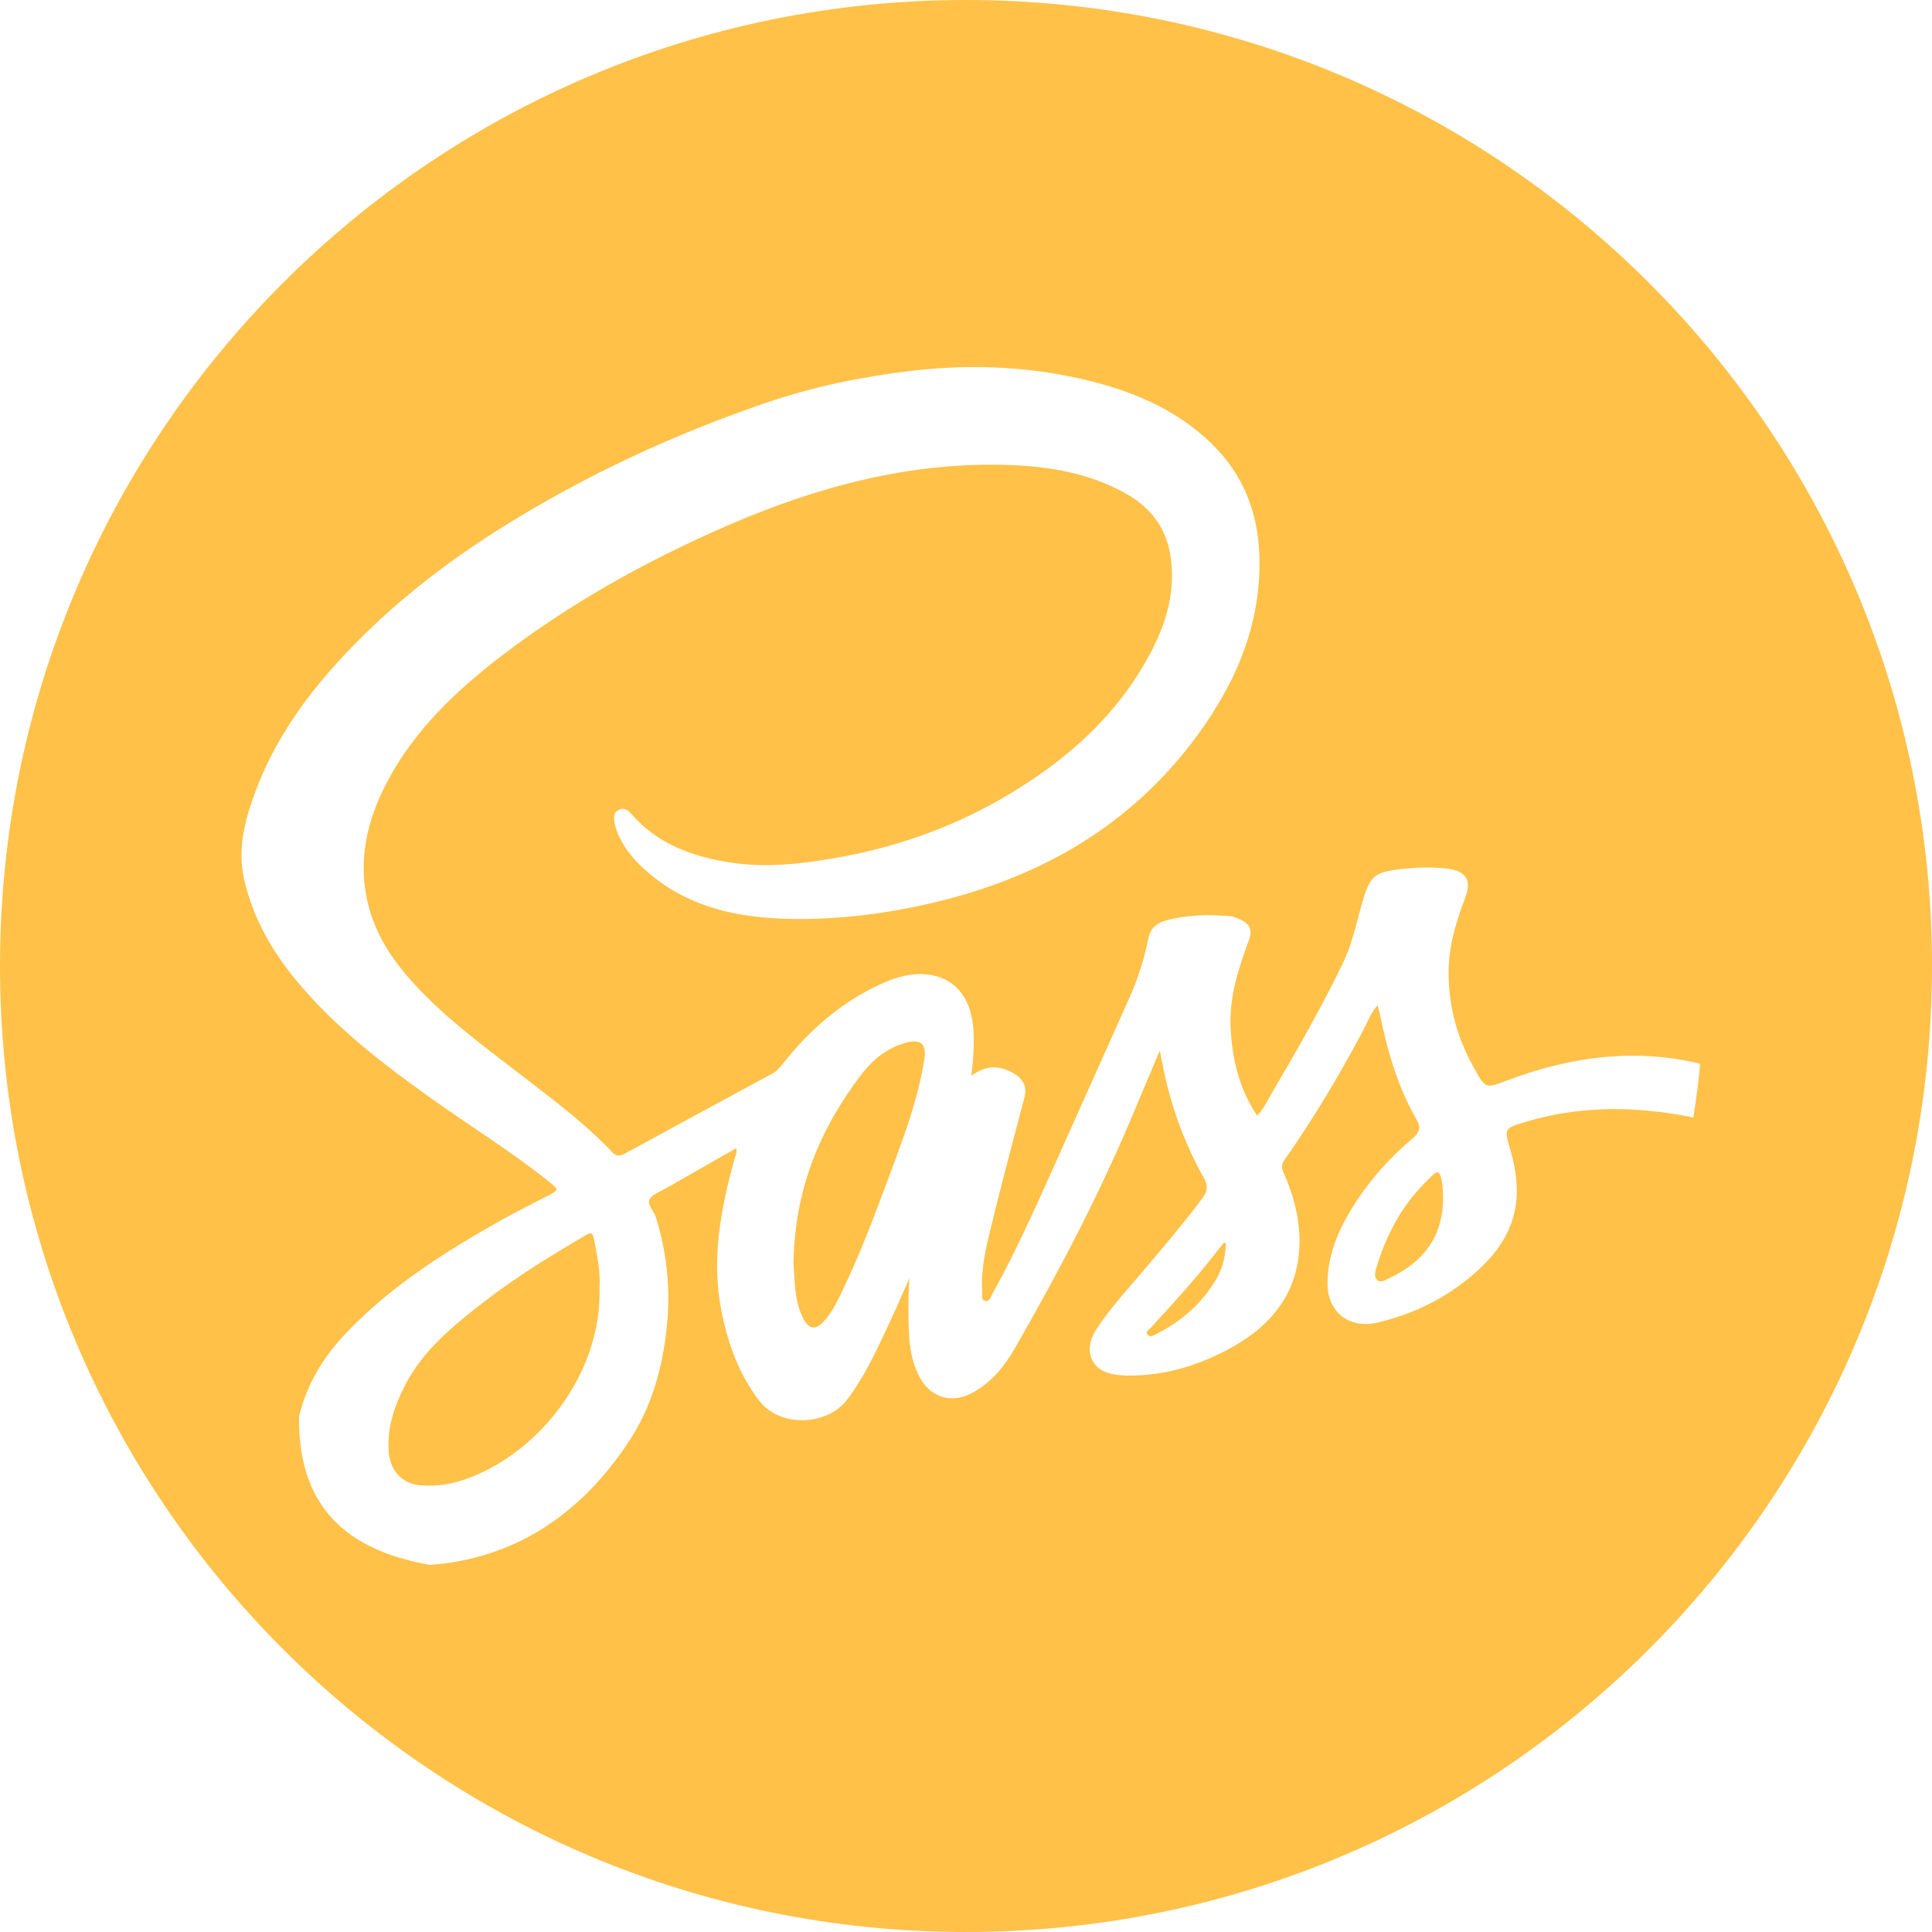<svg width="200" height="200" viewBox="0 0 200 200" fill="none" xmlns="http://www.w3.org/2000/svg">
<path fill-rule="evenodd" clip-rule="evenodd" d="M100 200C155.228 200 200 155.228 200 100C200 44.772 155.228 0 100 0C44.772 0 0 44.772 0 100C0 155.228 44.772 200 100 200ZM153.903 112.331C154.337 112.492 154.915 112.262 156.105 111.816C162.681 109.339 169.336 108.501 176 110.116C175.831 111.995 175.592 113.852 175.287 115.686C174.711 115.561 174.128 115.452 173.538 115.355C168.329 114.514 163.145 114.578 158.036 116.107L157.921 116.141C155.7 116.807 155.699 116.807 156.361 119.078C158.082 124.947 156.471 129.152 150.98 133.138C148.46 134.966 145.651 136.189 142.622 136.909C139.716 137.603 137.435 135.862 137.426 132.907C137.416 130.25 138.33 127.828 139.664 125.56C141.378 122.647 143.562 120.103 146.15 117.922C146.902 117.292 147.174 116.814 146.629 115.872C144.647 112.432 143.591 108.664 142.807 104.81C142.779 104.673 142.738 104.539 142.686 104.372C142.659 104.284 142.629 104.186 142.596 104.074C142.086 104.652 141.783 105.287 141.49 105.904C141.377 106.141 141.266 106.375 141.145 106.602C138.679 111.253 135.997 115.773 132.961 120.083C132.647 120.533 132.657 120.88 132.867 121.359C133.823 123.514 134.465 125.772 134.52 128.124C134.64 133.292 132.041 136.922 127.658 139.399C124.402 141.236 120.907 142.357 117.119 142.402C116.436 142.412 115.733 142.37 115.065 142.229C112.898 141.769 112.15 139.697 113.452 137.674C114.561 135.955 115.895 134.41 117.229 132.865C117.641 132.388 118.052 131.911 118.457 131.429C118.747 131.085 119.037 130.742 119.327 130.399C121.085 128.317 122.843 126.236 124.467 124.044C125.024 123.29 125.073 122.747 124.632 121.96C122.578 118.288 121.159 114.382 120.362 110.254C120.325 110.067 120.287 109.88 120.244 109.669C120.192 109.416 120.133 109.127 120.061 108.761C119.831 109.303 119.608 109.832 119.388 110.349C118.781 111.782 118.209 113.133 117.647 114.485C114.061 123.148 109.729 131.445 105.061 139.569C103.973 141.458 102.573 143.199 100.519 144.255C98.572 145.258 96.476 144.712 95.362 142.836C94.435 141.275 94.15 139.53 94.082 137.764C94.014 135.971 94.007 134.172 94.134 132.329C93.927 132.794 93.723 133.259 93.519 133.725C93.051 134.794 92.583 135.863 92.086 136.919C91.997 137.11 91.908 137.3 91.819 137.491C90.612 140.069 89.41 142.639 87.658 144.937C85.675 147.535 80.793 147.86 78.606 145.014C76.481 142.248 75.363 139.103 74.693 135.763C73.614 130.398 74.602 125.195 76.021 120.032C76.043 119.951 76.072 119.872 76.101 119.79C76.194 119.536 76.293 119.262 76.212 118.863C75.561 119.234 74.915 119.602 74.273 119.967C72.47 120.992 70.695 122.002 68.923 123.023C68.769 123.111 68.601 123.194 68.431 123.277C67.945 123.517 67.447 123.761 67.248 124.147C67.062 124.512 67.302 124.907 67.548 125.313C67.684 125.538 67.822 125.766 67.892 125.994C69.026 129.643 69.419 133.344 69.046 137.166C68.621 141.503 67.494 145.615 65.087 149.248C60.101 156.771 53.353 161.319 44.538 162C37.12 160.703 30.811 157.014 30.957 146.636C31.692 143.533 33.27 140.739 35.593 138.249C40.313 133.196 46.096 129.56 52.079 126.206C53.166 125.597 54.274 125.031 55.383 124.465C55.789 124.258 56.194 124.051 56.599 123.842L56.608 123.837C57.891 123.171 57.895 123.169 56.799 122.297C54.289 120.297 51.633 118.495 48.977 116.693C47.533 115.714 46.09 114.735 44.67 113.724C39.649 110.152 34.779 106.413 30.811 101.665C28.187 98.53 26.191 95.054 25.277 91.039C24.565 87.92 25.329 84.955 26.392 82.071C28.88 75.335 33.296 69.909 38.434 64.991C44.239 59.434 50.858 54.998 57.881 51.124C64.736 47.34 71.899 44.228 79.315 41.693C84.161 40.039 89.141 39.005 94.237 38.401C100.094 37.707 105.893 37.887 111.633 39.153C116.788 40.293 121.592 42.191 125.464 45.965C128.719 49.145 130.223 53.058 130.368 57.488C130.595 64.471 128.023 70.574 123.96 76.112C117.164 85.376 107.853 90.782 96.738 93.416C91.81 94.585 86.831 95.221 81.774 95.122C76.606 95.022 71.685 94.039 67.532 90.689C65.935 89.404 64.571 87.933 63.842 85.983C63.729 85.681 63.641 85.359 63.602 85.041C63.551 84.579 63.508 84.097 64.056 83.834C64.591 83.577 64.989 83.831 65.303 84.197C68.028 87.377 71.708 88.697 75.69 89.298C79.159 89.821 82.623 89.471 86.073 88.89C92.316 87.84 98.215 85.835 103.684 82.677C110.251 78.884 115.807 74.04 119.302 67.201C120.867 64.14 121.712 60.911 121.145 57.416C120.663 54.432 118.952 52.399 116.37 50.992C112.722 49.004 108.747 48.3 104.652 48.143C94.315 47.748 84.609 50.366 75.252 54.429C66.897 58.062 58.97 62.476 51.742 68.033C47.191 71.534 43.063 75.466 40.281 80.558C37.929 84.862 36.872 89.391 38.285 94.254C39.15 97.228 40.88 99.692 42.953 101.941C45.903 105.136 49.342 107.762 52.781 110.389C53.477 110.92 54.173 111.452 54.865 111.989C55.054 112.134 55.242 112.28 55.431 112.426C58.186 114.555 60.942 116.686 63.337 119.232C63.739 119.659 64.099 119.746 64.656 119.438C69.739 116.659 74.831 113.906 79.927 111.153C80.387 110.906 80.708 110.537 81.025 110.135C83.74 106.685 86.97 103.843 90.987 101.957C92.711 101.147 94.535 100.592 96.463 100.948C99.103 101.437 100.619 103.547 100.781 106.791C100.852 108.246 100.762 109.701 100.554 111.359C102.073 110.238 103.47 110.277 104.873 111.076C105.848 111.635 106.36 112.419 106.055 113.585C105.785 114.618 105.513 115.65 105.241 116.682C104.442 119.712 103.643 122.741 102.896 125.782C102.828 126.06 102.759 126.338 102.689 126.616C102.115 128.915 101.539 131.223 101.669 133.63C101.673 133.714 101.668 133.807 101.664 133.903C101.648 134.233 101.631 134.586 101.983 134.674C102.347 134.765 102.513 134.41 102.658 134.1C102.692 134.029 102.724 133.96 102.757 133.899C105.118 129.637 107.107 125.199 109.098 120.759C109.243 120.434 109.389 120.11 109.534 119.785C110.607 117.393 111.678 114.999 112.748 112.606C114.131 109.513 115.513 106.421 116.901 103.332C117.789 101.353 118.447 99.297 118.868 97.18C119.085 96.098 119.72 95.558 120.692 95.292C122.853 94.691 125.062 94.665 127.278 94.839C127.696 94.871 128.124 95.048 128.506 95.237C129.368 95.665 129.672 96.278 129.306 97.267C128.221 100.207 127.233 103.178 127.392 106.374C127.55 109.612 128.26 112.699 130.142 115.494C130.644 114.977 130.987 114.357 131.329 113.74C131.435 113.548 131.541 113.356 131.652 113.168C134.25 108.761 136.783 104.322 139.012 99.712C139.748 98.187 140.173 96.585 140.599 94.978C140.696 94.612 140.794 94.245 140.895 93.879C141.811 90.554 142.151 90.259 145.605 89.909C146.933 89.774 148.3 89.761 149.625 89.896C151.446 90.085 152.483 90.821 151.686 92.906C150.688 95.527 149.894 98.199 149.956 101.074C150.031 104.425 150.896 107.505 152.522 110.435C153.165 111.597 153.459 112.168 153.903 112.331ZM43.559 153.761C45.134 153.883 46.673 153.661 48.153 153.141C55.996 150.388 62.333 141.975 62.061 133.325C62.164 131.883 61.886 130.293 61.575 128.706C61.335 127.469 61.319 127.462 60.273 128.079C56.819 130.119 53.404 132.217 50.227 134.674C46.957 137.199 43.753 139.771 41.845 143.562C40.796 145.65 40.086 147.796 40.229 150.173C40.355 152.235 41.599 153.607 43.559 153.761ZM92.673 120.071C93.952 116.64 95.154 113.168 95.705 109.522C95.922 108.109 95.284 107.556 93.901 107.906C91.863 108.423 90.324 109.712 89.119 111.295C84.807 116.977 82.189 123.299 82.141 131.034C82.178 131.374 82.2 131.742 82.224 132.13C82.309 133.502 82.408 135.12 83.216 136.607C83.747 137.584 84.428 137.677 85.195 136.877C86.008 136.032 86.537 135.001 87.039 133.964C89.043 129.848 90.633 125.563 92.223 121.281C92.373 120.878 92.522 120.474 92.673 120.071ZM119.682 138.104C122.293 136.794 124.421 134.953 125.899 132.422C126.566 131.282 126.877 130.042 126.899 128.632C126.821 128.665 126.76 128.685 126.713 128.702C126.641 128.727 126.6 128.74 126.579 128.77C124.269 131.818 121.706 134.651 119.111 137.462C119.074 137.503 119.028 137.544 118.98 137.587C118.801 137.745 118.602 137.922 118.791 138.162C119.015 138.45 119.324 138.29 119.586 138.153C119.619 138.136 119.651 138.12 119.682 138.104ZM143.609 132.418C143.68 132.381 143.749 132.344 143.817 132.313C147.332 130.672 149.357 128.041 149.389 124.086C149.376 123.364 149.36 122.654 149.182 121.944C149.01 121.25 148.783 121.192 148.278 121.674C147.024 122.875 145.884 124.164 144.964 125.638C143.869 127.389 143.075 129.268 142.486 131.23C142.359 131.661 142.194 132.223 142.609 132.541C142.919 132.779 143.277 132.592 143.609 132.418Z" fill="#FFC148"/>
</svg>
